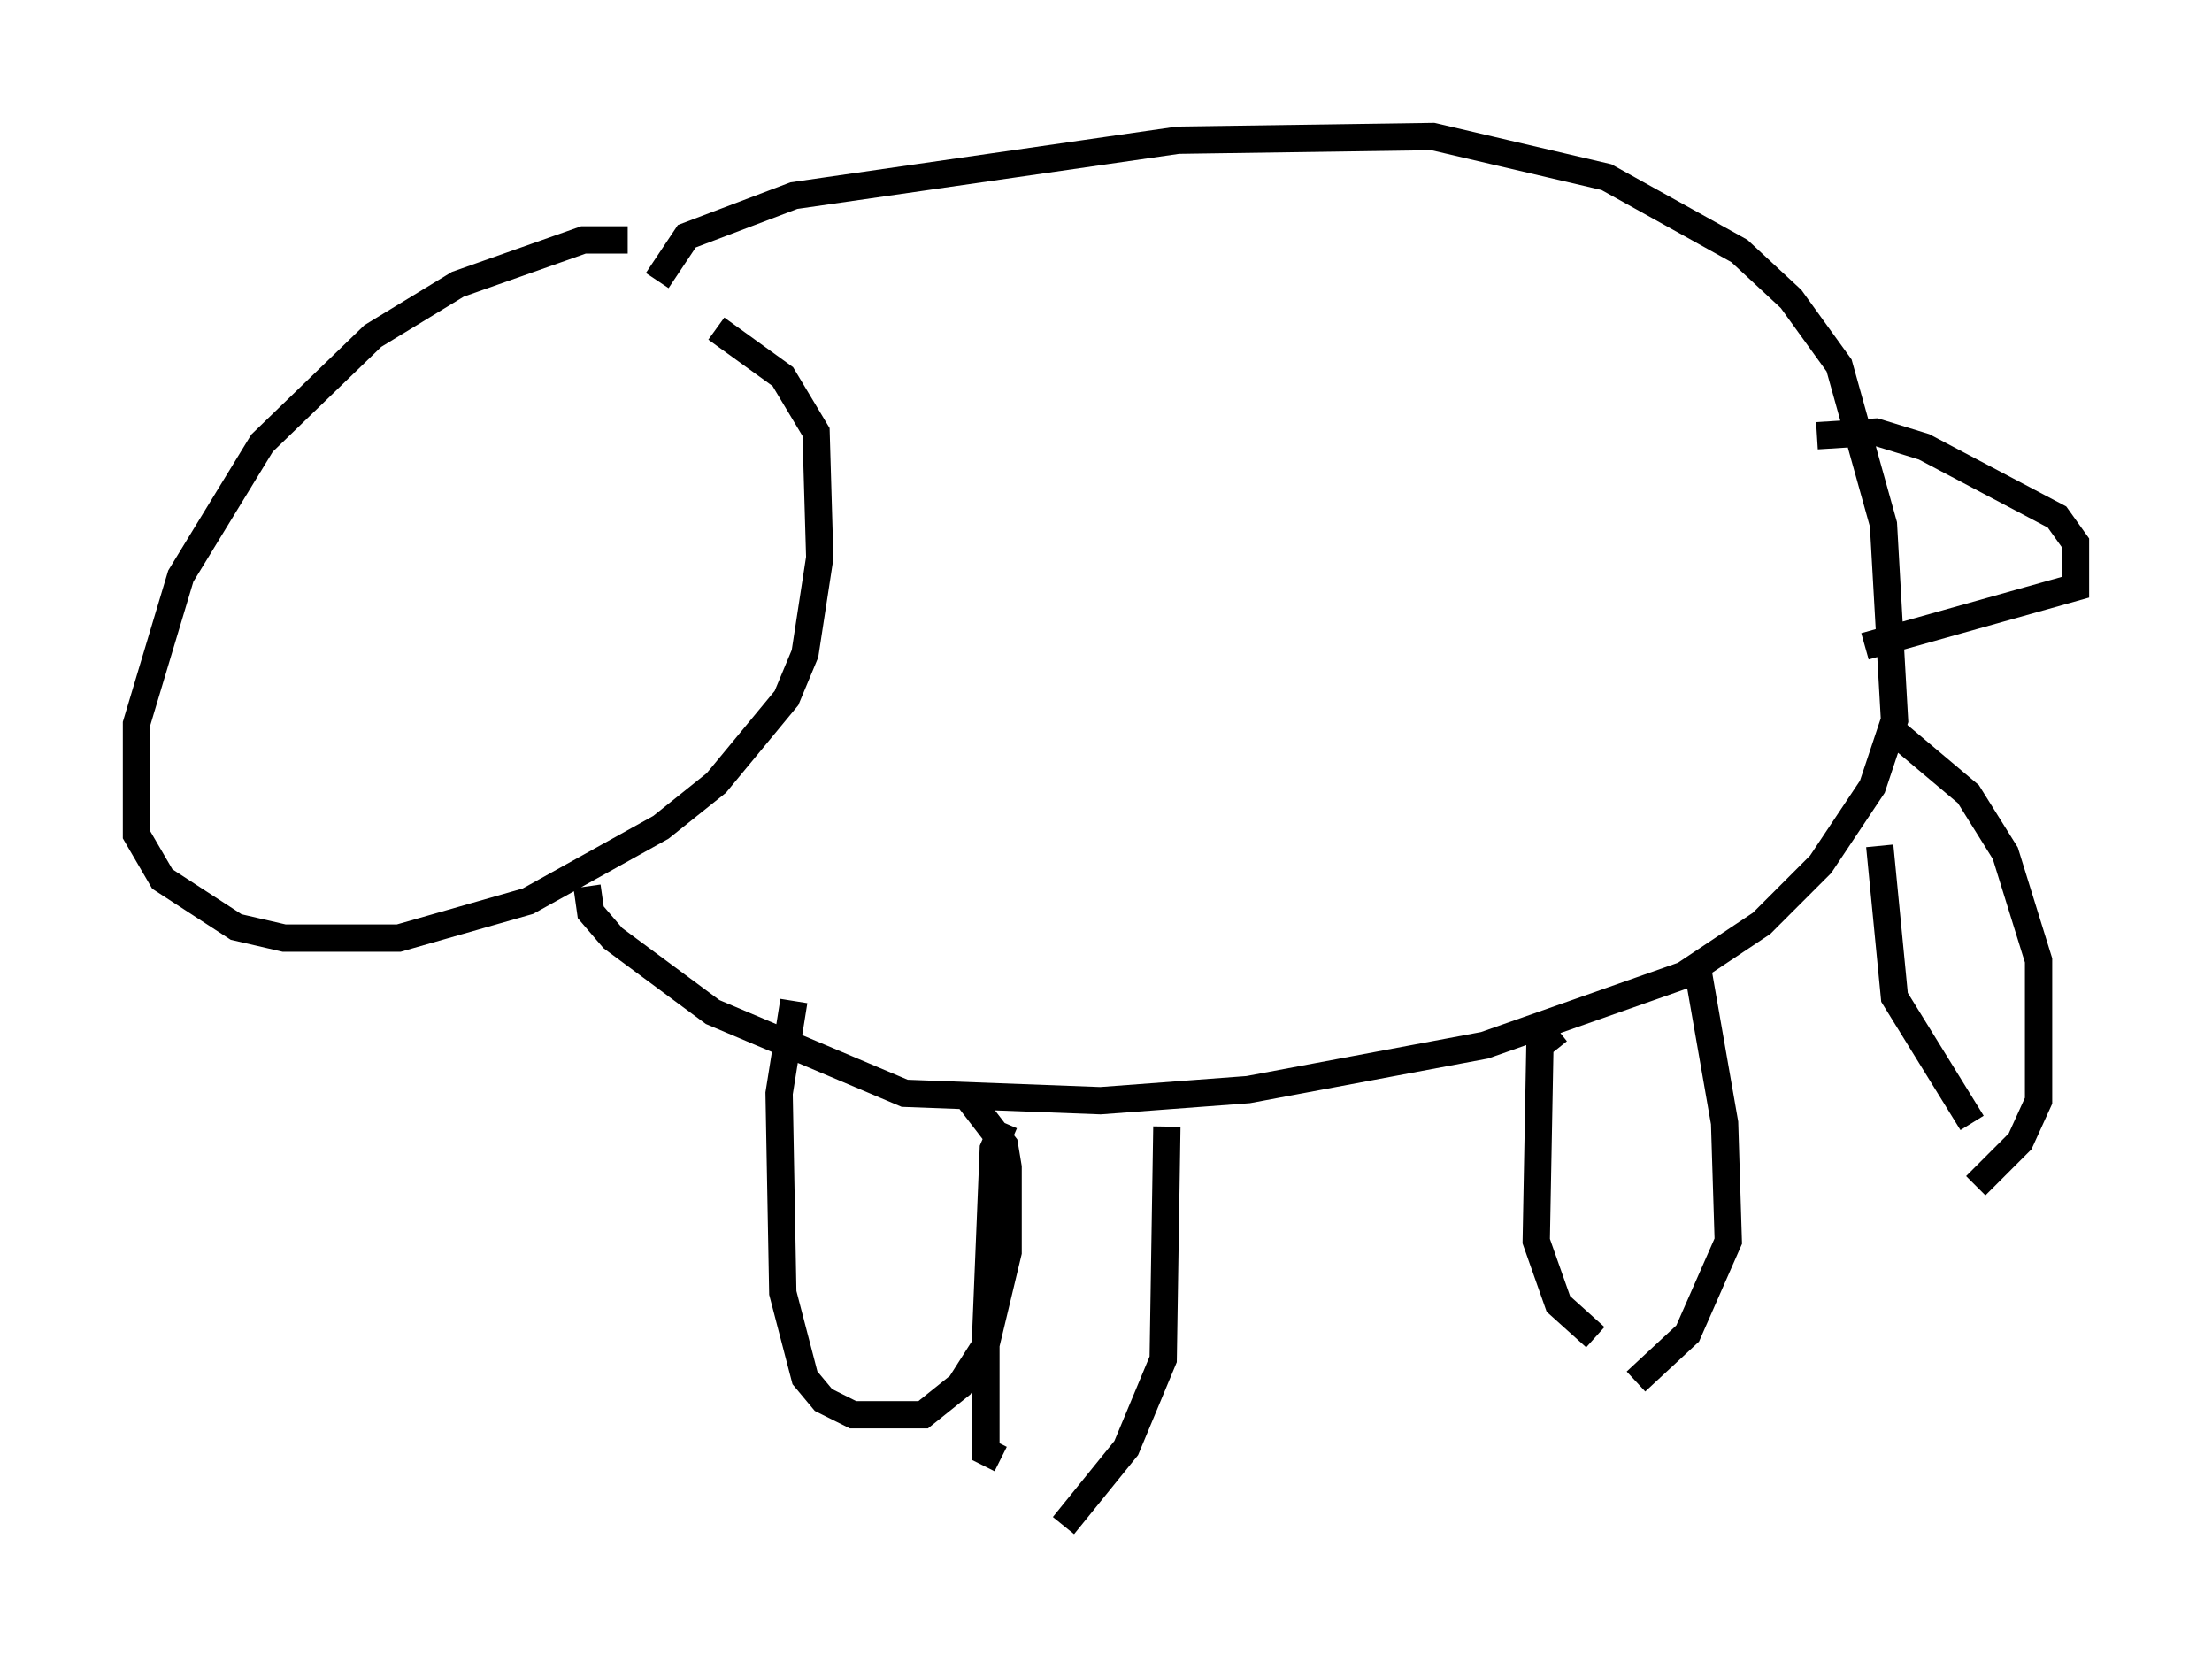 <?xml version="1.0" encoding="utf-8" ?>
<svg baseProfile="full" height="60.879" version="1.1" width="81.041" xmlns="http://www.w3.org/2000/svg" xmlns:ev="http://www.w3.org/2001/xml-events" xmlns:xlink="http://www.w3.org/1999/xlink"><defs /><rect fill="white" height="60.879" width="81.041" x="0" y="0" /><path d="M24.215, 9.601 m-1.218, -0.812 l-1.624, 0.0 -4.601, 1.624 l-3.112, 1.894 -4.059, 3.924 l-2.977, 4.871 -1.624, 5.413 l0.0, 4.059 0.947, 1.624 l2.706, 1.759 1.759, 0.406 l4.195, 0.0 4.736, -1.353 l4.871, -2.706 2.03, -1.624 l2.571, -3.112 0.677, -1.624 l0.541, -3.518 -0.135, -4.601 l-1.218, -2.03 -2.436, -1.759 m-2.165, -1.759 l1.083, -1.624 3.924, -1.488 l14.073, -2.03 9.337, -0.135 l6.36, 1.488 4.871, 2.706 l1.894, 1.759 1.759, 2.436 l1.624, 5.819 0.406, 7.172 l-0.812, 2.436 -1.894, 2.842 l-2.165, 2.165 -2.842, 1.894 l-7.307, 2.571 -8.66, 1.624 l-5.413, 0.406 -7.172, -0.271 l-7.036, -2.977 -3.654, -2.706 l-0.812, -0.947 -0.135, -0.947 m45.06, -16.509 l2.165, -0.135 1.759, 0.541 l4.871, 2.571 0.677, 0.947 l0.0, 1.624 -7.713, 2.165 m-31.529, 17.456 l-0.406, 0.947 -0.271, 6.631 l0.0, 4.465 0.541, 0.271 m6.089, -12.178 l-0.135, 8.525 -1.353, 3.248 l-2.3, 2.842 m18.132, -18.132 l-0.677, 0.541 -0.135, 7.172 l0.812, 2.3 1.353, 1.218 m3.789, -13.261 l0.947, 5.413 0.135, 4.33 l-1.488, 3.383 -1.894, 1.759 m8.931, -19.621 l0.541, 5.548 2.842, 4.601 m-2.706, -14.208 l2.571, 2.165 1.353, 2.165 l1.218, 3.924 0.0, 5.142 l-0.677, 1.488 -1.624, 1.624 m-43.301, -6.766 l-0.541, 3.383 0.135, 7.307 l0.812, 3.112 0.677, 0.812 l1.083, 0.541 2.571, 0.0 l1.353, -1.083 0.947, -1.488 l0.812, -3.383 0.0, -3.112 l-0.135, -0.812 -1.353, -1.759 " fill="none" stroke="black" stroke-width="1" /></svg>